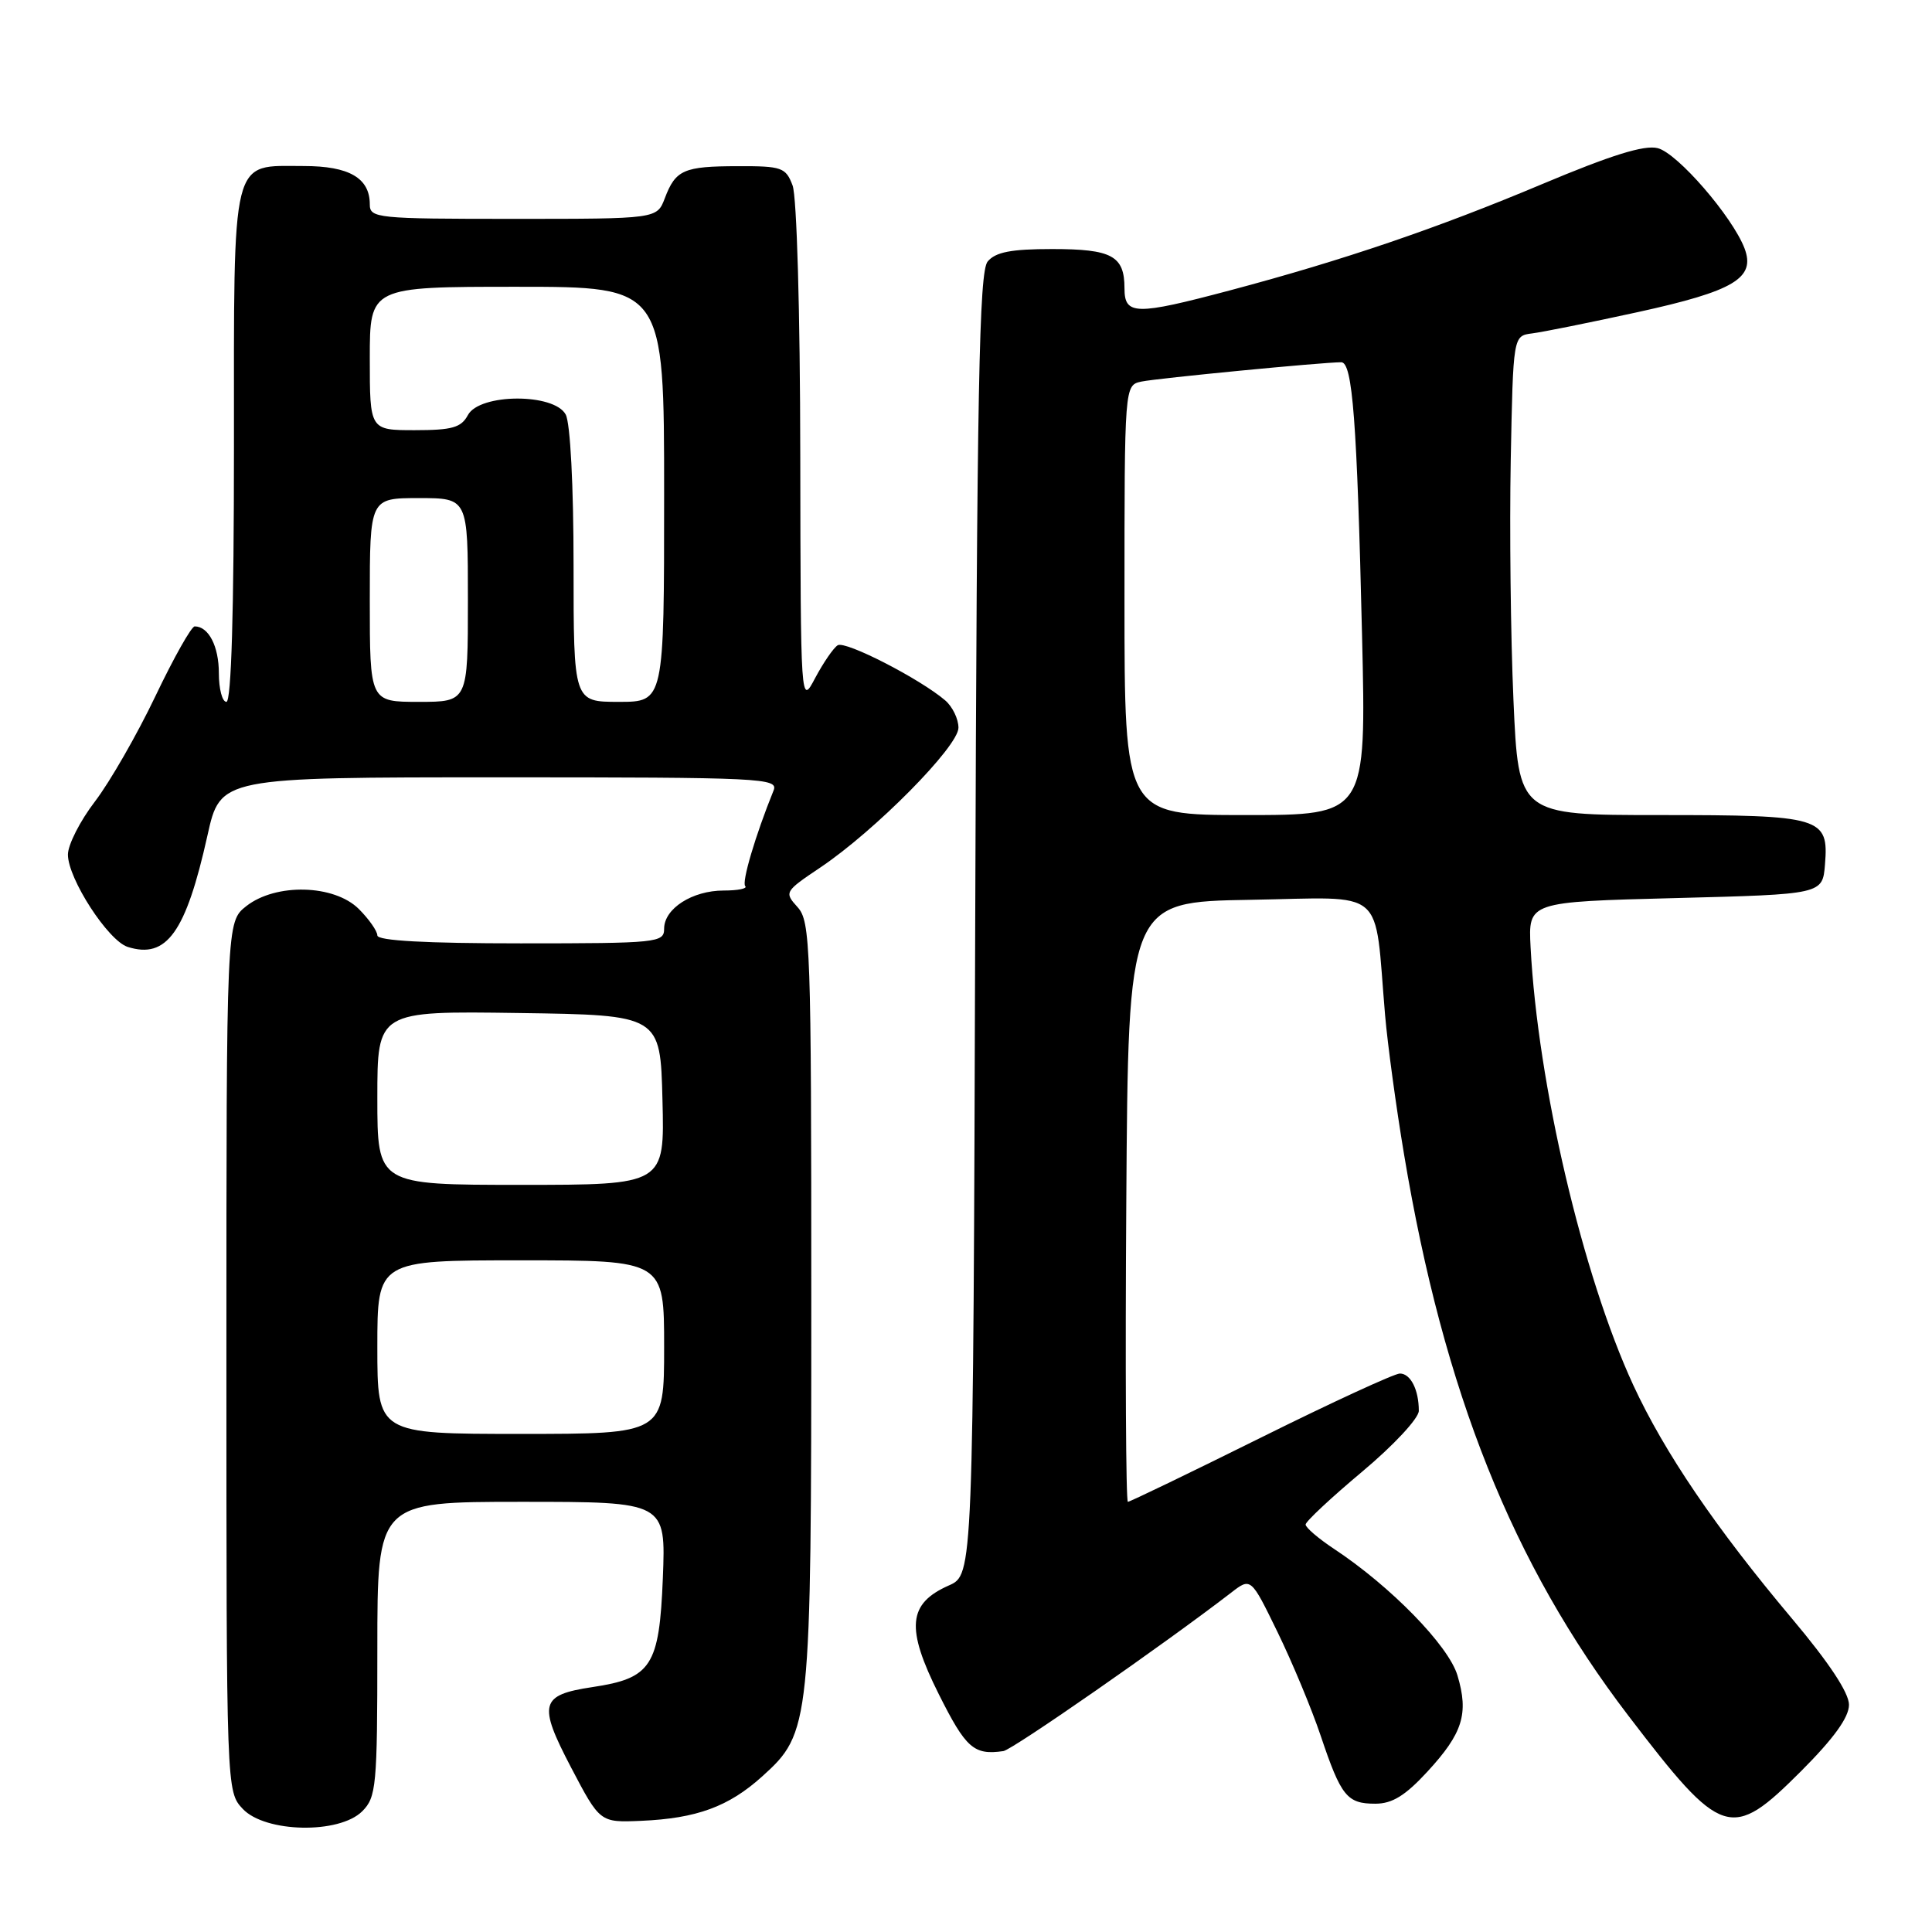 <?xml version="1.0" encoding="UTF-8" standalone="no"?>
<!DOCTYPE svg PUBLIC "-//W3C//DTD SVG 1.1//EN" "http://www.w3.org/Graphics/SVG/1.1/DTD/svg11.dtd" >
<svg xmlns="http://www.w3.org/2000/svg" xmlns:xlink="http://www.w3.org/1999/xlink" version="1.1" viewBox="0 0 256 256">
 <g >
 <path fill="currentColor"
d=" M 48.00 240.00 C 49.86 238.14 50.00 236.67 50.00 218.50 C 50.00 199.00 50.00 199.00 69.12 199.00 C 88.23 199.00 88.23 199.00 87.83 209.12 C 87.36 220.77 86.32 222.38 78.49 223.55 C 71.57 224.59 71.26 225.77 75.67 234.20 C 79.50 241.50 79.50 241.50 84.94 241.27 C 92.32 240.95 96.56 239.39 101.00 235.38 C 107.41 229.59 107.50 228.71 107.50 172.36 C 107.50 125.28 107.39 122.09 105.68 120.20 C 103.90 118.23 103.96 118.13 108.68 114.96 C 115.95 110.08 127.00 98.91 127.00 96.43 C 127.00 95.26 126.21 93.64 125.25 92.81 C 121.91 89.95 112.02 84.87 111.00 85.50 C 110.44 85.85 109.11 87.79 108.03 89.81 C 106.09 93.50 106.09 93.50 106.04 60.32 C 106.02 41.29 105.58 26.04 105.02 24.57 C 104.12 22.19 103.60 22.00 97.77 22.02 C 90.59 22.03 89.52 22.50 88.09 26.27 C 87.05 29.00 87.05 29.00 68.02 29.00 C 49.90 29.00 49.00 28.91 49.00 27.07 C 49.00 23.59 46.26 22.00 40.26 22.00 C 30.52 22.00 31.00 20.06 31.00 59.15 C 31.00 81.05 30.65 93.00 30.00 93.00 C 29.45 93.00 29.00 91.29 29.00 89.20 C 29.00 85.64 27.64 83.00 25.80 83.00 C 25.36 83.00 23.02 87.16 20.59 92.25 C 18.16 97.34 14.56 103.61 12.59 106.19 C 10.61 108.77 9.00 111.94 9.00 113.24 C 9.00 116.43 14.33 124.65 16.92 125.47 C 22.08 127.11 24.63 123.55 27.49 110.70 C 29.20 103.00 29.20 103.00 66.21 103.00 C 101.06 103.00 103.17 103.10 102.50 104.75 C 100.09 110.70 98.25 116.92 98.75 117.42 C 99.07 117.74 97.78 118.00 95.89 118.00 C 91.74 118.00 88.00 120.39 88.00 123.06 C 88.00 124.91 87.15 125.00 69.00 125.00 C 56.45 125.00 50.00 124.65 50.00 123.95 C 50.00 123.38 48.90 121.80 47.55 120.45 C 44.28 117.19 36.55 116.99 32.63 120.07 C 30.00 122.15 30.00 122.15 30.00 179.76 C 30.00 237.37 30.00 237.37 32.17 239.69 C 35.15 242.85 44.95 243.05 48.00 240.00 Z  M 238.67 234.67 C 242.99 230.34 245.00 227.56 245.00 225.89 C 245.00 224.30 242.35 220.30 237.47 214.50 C 227.35 202.47 220.55 192.47 216.41 183.52 C 209.71 169.01 203.76 143.64 202.81 125.50 C 202.50 119.50 202.50 119.50 222.00 119.00 C 241.50 118.50 241.50 118.50 241.82 114.54 C 242.33 108.28 241.39 108.00 219.91 108.00 C 201.21 108.00 201.21 108.00 200.54 92.75 C 200.17 84.36 200.01 70.08 200.18 61.00 C 200.50 44.50 200.50 44.50 203.00 44.18 C 204.38 44.01 210.68 42.74 217.00 41.36 C 229.79 38.56 232.65 36.85 231.16 32.91 C 229.55 28.70 222.27 20.28 219.65 19.63 C 217.87 19.18 213.46 20.56 204.33 24.40 C 190.48 30.23 178.01 34.48 163.00 38.47 C 150.46 41.80 149.00 41.78 149.00 38.20 C 149.00 33.90 147.34 33.00 139.42 33.00 C 133.97 33.00 131.92 33.40 130.87 34.65 C 129.74 36.02 129.45 51.21 129.22 122.48 C 128.95 208.66 128.95 208.66 125.73 210.08 C 120.30 212.48 120.00 215.71 124.39 224.48 C 127.99 231.67 129.04 232.59 132.95 232.03 C 134.17 231.85 154.28 217.86 163.13 211.04 C 165.75 209.01 165.75 209.01 169.28 216.26 C 171.22 220.24 173.80 226.43 175.00 230.00 C 177.70 238.03 178.48 239.00 182.24 239.00 C 184.48 239.00 186.21 237.93 189.14 234.75 C 193.83 229.66 194.64 227.07 193.12 222.00 C 191.94 218.05 184.28 210.20 176.76 205.23 C 174.69 203.86 173.00 202.41 173.00 202.01 C 173.00 201.61 176.38 198.45 180.50 195.00 C 184.67 191.51 188.00 187.93 188.00 186.94 C 188.00 184.15 186.91 182.00 185.49 182.00 C 184.78 182.00 176.48 185.82 167.06 190.50 C 157.63 195.18 149.71 199.00 149.45 199.00 C 149.19 199.00 149.09 181.11 149.24 159.25 C 149.50 119.50 149.50 119.50 165.69 119.23 C 183.95 118.92 182.06 117.30 183.53 134.50 C 183.86 138.35 184.99 146.68 186.05 153.00 C 191.31 184.48 200.40 207.23 215.76 227.33 C 228.20 243.61 229.36 243.98 238.67 234.67 Z  M 50.00 178.50 C 50.00 167.00 50.00 167.00 69.00 167.00 C 88.00 167.00 88.00 167.00 88.00 178.50 C 88.00 190.00 88.00 190.00 69.00 190.00 C 50.00 190.00 50.00 190.00 50.00 178.50 Z  M 50.00 145.48 C 50.00 133.96 50.00 133.96 68.75 134.23 C 87.50 134.50 87.50 134.50 87.78 145.75 C 88.07 157.00 88.07 157.00 69.03 157.00 C 50.00 157.00 50.00 157.00 50.00 145.48 Z  M 49.00 79.50 C 49.00 66.00 49.00 66.00 55.50 66.00 C 62.00 66.00 62.00 66.00 62.00 79.50 C 62.00 93.00 62.00 93.00 55.50 93.00 C 49.00 93.00 49.00 93.00 49.00 79.50 Z  M 76.00 74.93 C 76.00 64.39 75.57 56.06 74.96 54.93 C 73.43 52.07 63.54 52.12 62.00 55.00 C 61.11 56.66 59.91 57.00 54.96 57.00 C 49.00 57.00 49.00 57.00 49.00 47.50 C 49.00 38.00 49.00 38.00 68.50 38.00 C 88.00 38.00 88.00 38.00 88.00 65.50 C 88.00 93.00 88.00 93.00 82.00 93.00 C 76.00 93.00 76.00 93.00 76.00 74.93 Z  M 149.00 79.52 C 149.00 51.04 149.00 51.04 151.25 50.56 C 153.35 50.12 175.24 48.00 177.72 48.00 C 179.22 48.00 179.81 55.75 180.48 84.25 C 181.04 108.00 181.04 108.00 165.02 108.00 C 149.00 108.00 149.00 108.00 149.00 79.52 Z "/>
</g>
</svg>